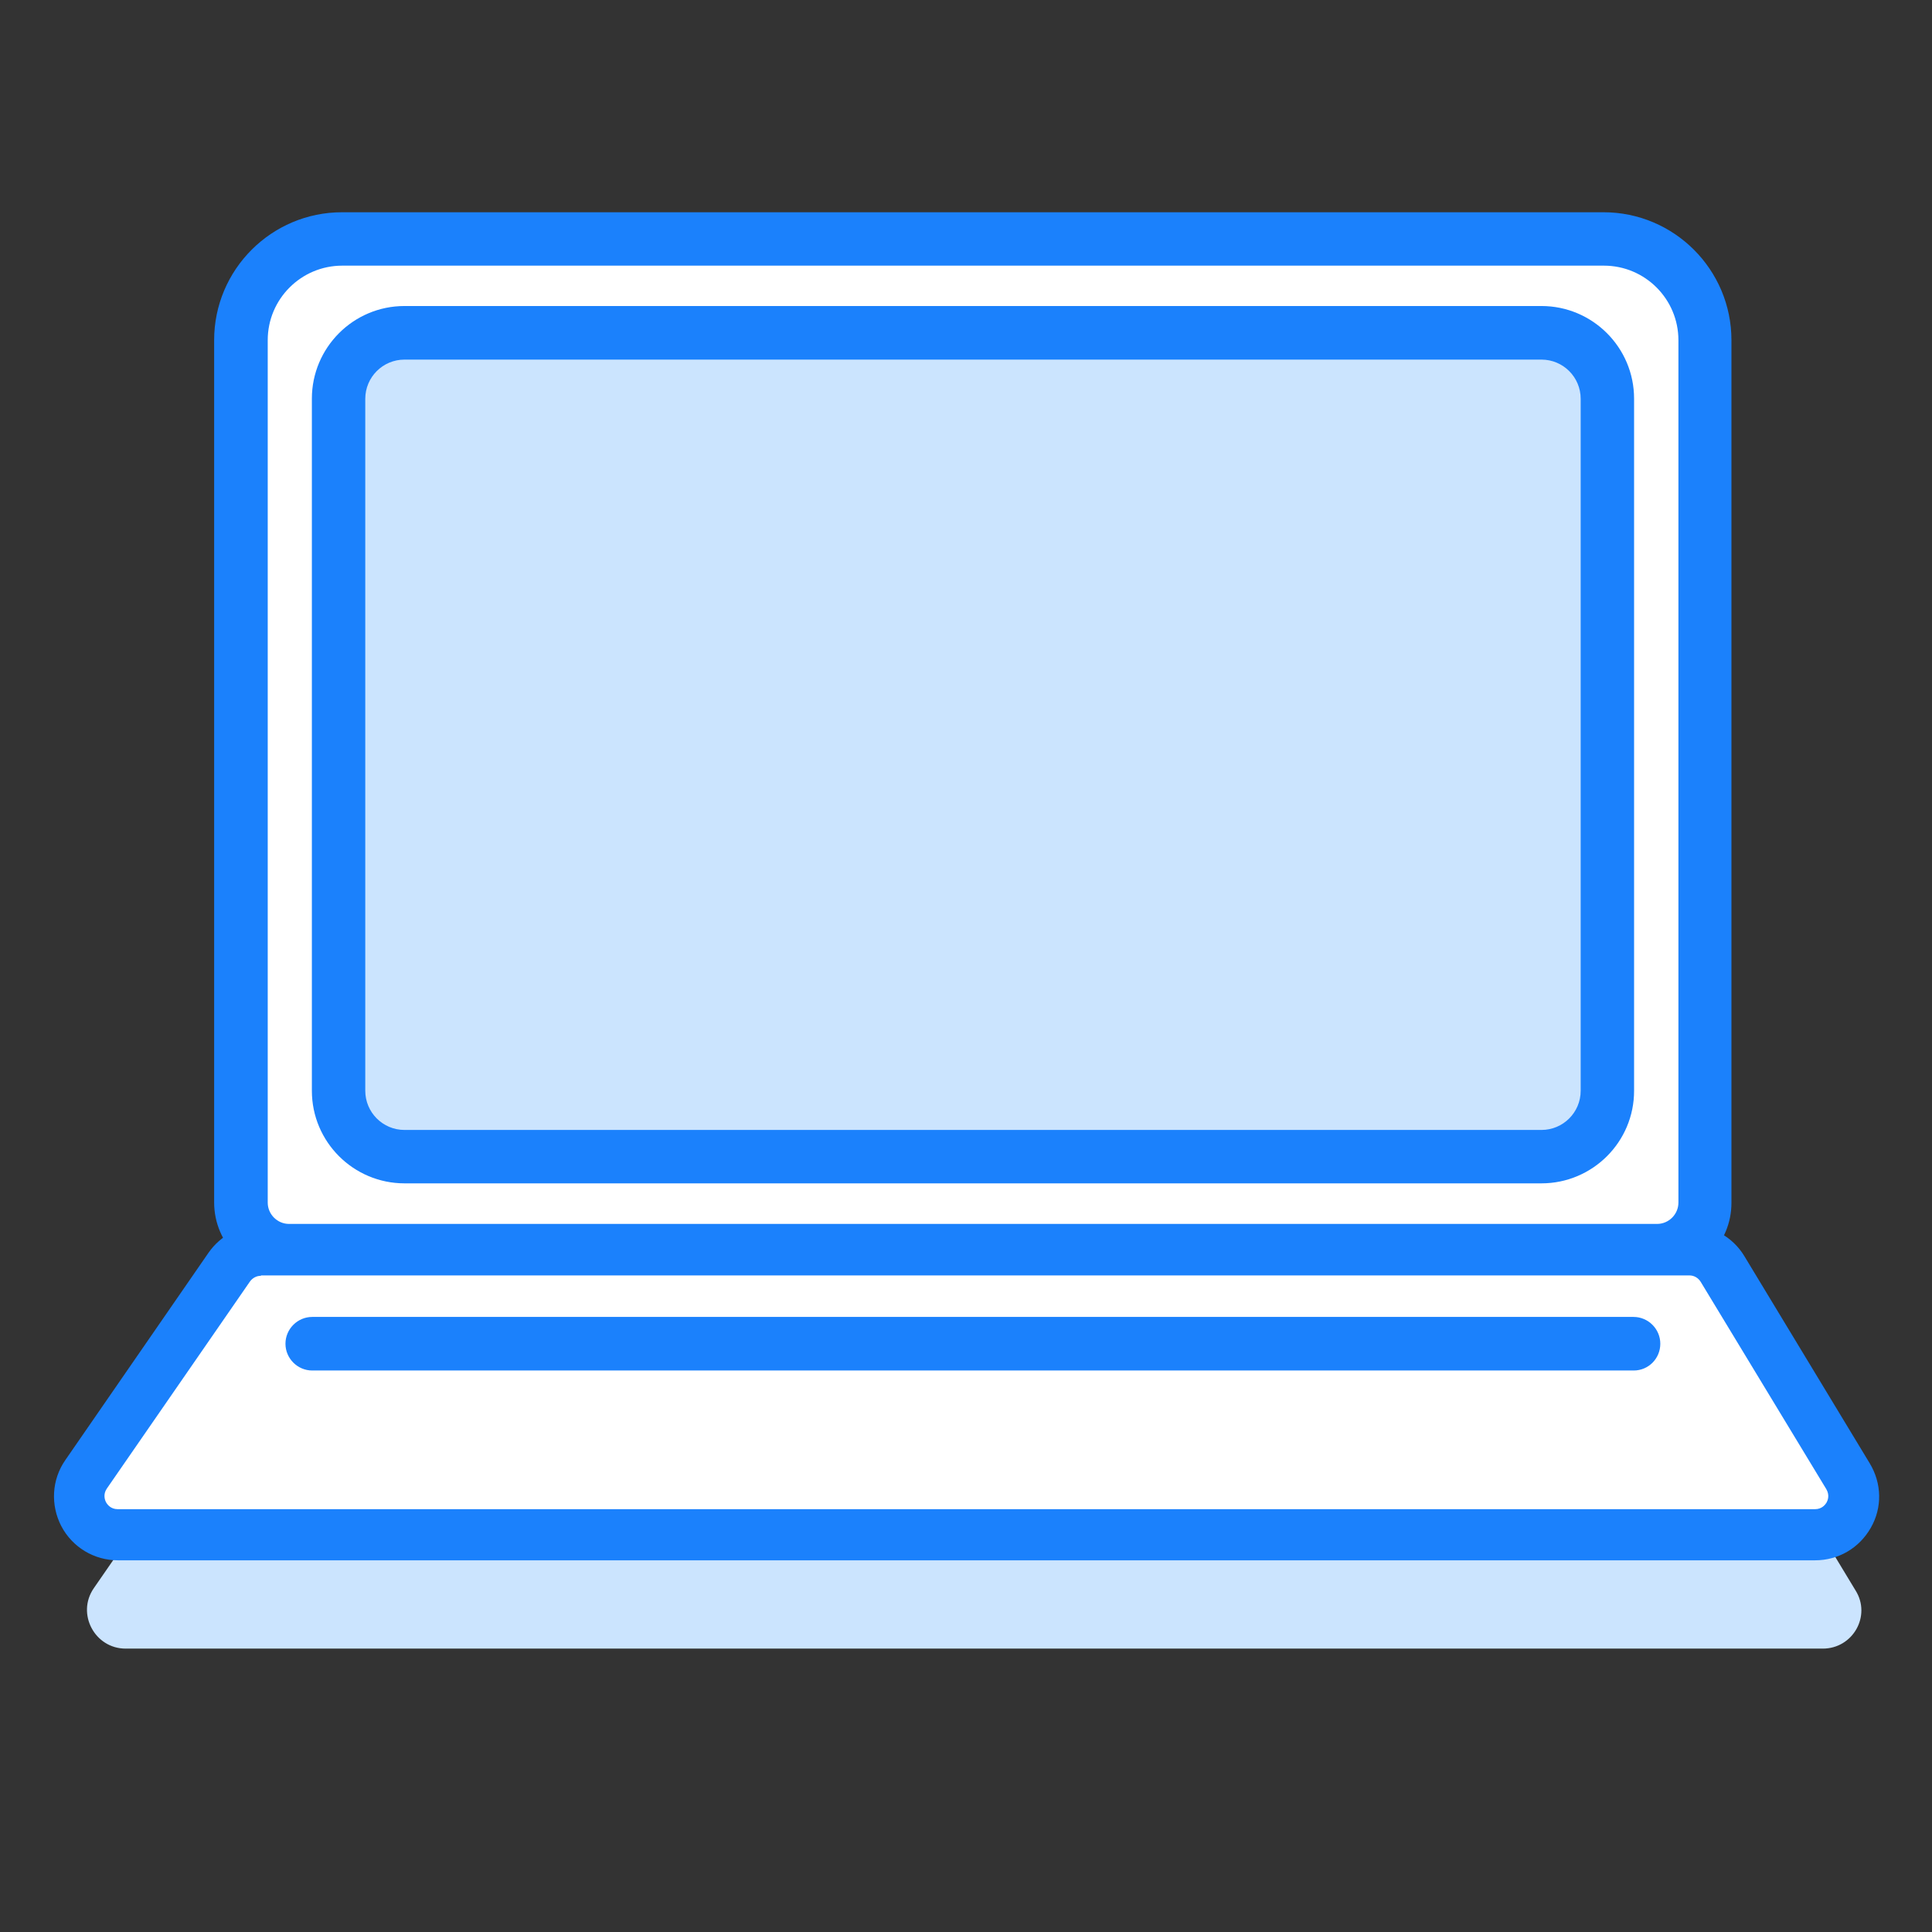 <?xml version="1.0" encoding="UTF-8"?>
<svg width="94px" height="94px" viewBox="0 0 94 94" version="1.1" xmlns="http://www.w3.org/2000/svg" xmlns:xlink="http://www.w3.org/1999/xlink">
    <rect x="0" y="0" width="94" height="94" fill="#333333" stroke="none"/>
    <title>笔记本电脑</title>
    <g id="页面-1" stroke="none" stroke-width="1" fill="none" fill-rule="evenodd">
        <g id="笔记本电脑" fill-rule="nonzero">
            <rect id="矩形" fill="#000000" opacity="0" x="0" y="0" width="94" height="94"></rect>
            <path d="M80.616,60.834 L14.054,60.834 C12.769,60.834 11.713,59.796 11.713,58.493 L11.713,16.551 C11.713,13.825 13.926,11.621 16.643,11.621 L78.018,11.621 C80.745,11.621 82.948,13.834 82.948,16.551 L82.948,58.511 C82.957,59.796 81.92,60.834 80.616,60.834 L80.616,60.834 Z" id="路径" fill="#FFFFFF"></path>
            <path d="M80.616,62.137 L14.054,62.137 C12.053,62.137 10.419,60.513 10.419,58.502 L10.419,16.551 C10.419,13.118 13.21,10.327 16.643,10.327 L78.018,10.327 C81.451,10.327 84.242,13.118 84.242,16.551 L84.242,58.511 C84.251,60.513 82.626,62.137 80.616,62.137 Z M16.652,12.925 C14.651,12.925 13.026,14.55 13.026,16.551 L13.026,58.511 C13.026,59.08 13.494,59.549 14.063,59.549 L80.625,59.549 C81.194,59.549 81.662,59.08 81.662,58.511 L81.662,16.551 C81.662,14.55 80.038,12.925 78.037,12.925 L16.652,12.925 Z" id="形状" fill="#1B81FC"></path>
            <path d="M74.998,56.271 L19.681,56.271 C17.91,56.271 16.468,54.839 16.468,53.059 L16.468,19.397 C16.468,17.625 17.9,16.184 19.681,16.184 L74.998,16.184 C76.77,16.184 78.211,17.616 78.211,19.397 L78.211,53.059 C78.211,54.839 76.77,56.271 74.998,56.271 Z" id="路径" fill="#CBE4FE"></path>
            <path d="M74.998,57.575 L19.681,57.575 C17.203,57.575 15.174,55.565 15.174,53.068 L15.174,19.397 C15.174,16.918 17.184,14.889 19.681,14.889 L74.998,14.889 C77.477,14.889 79.505,16.9 79.505,19.397 L79.505,53.059 C79.514,55.555 77.486,57.575 74.998,57.575 Z M19.681,17.496 C18.626,17.496 17.772,18.35 17.772,19.406 L17.772,53.068 C17.772,54.123 18.626,54.977 19.681,54.977 L74.998,54.977 C76.054,54.977 76.907,54.123 76.907,53.068 L76.907,19.406 C76.907,18.35 76.054,17.496 74.998,17.496 L19.681,17.496 Z" id="形状" fill="#1B81FC"></path>
            <path d="M88.685,80.212 L6.114,80.212 C4.608,80.212 3.709,78.514 4.562,77.275 L11.53,67.195 C11.879,66.69 12.457,66.388 13.081,66.388 L82.58,66.388 C83.232,66.388 83.838,66.727 84.178,67.296 L90.282,77.385 C91.053,78.615 90.154,80.212 88.685,80.212 Z" id="路径" fill="#CBE4FE"></path>
            <path d="M88.309,74.677 L5.737,74.677 C4.232,74.677 3.332,72.979 4.186,71.739 L11.153,61.651 C11.502,61.146 12.08,60.843 12.705,60.843 L82.204,60.843 C82.856,60.843 83.462,61.183 83.801,61.752 L89.915,71.84 C90.668,73.079 89.768,74.677 88.309,74.677 Z" id="路径" fill="#FFFFFF"></path>
            <path d="M88.309,75.916 L5.737,75.916 C4.581,75.916 3.525,75.283 2.983,74.254 C2.451,73.226 2.515,71.996 3.176,71.042 L10.144,60.953 C10.731,60.109 11.677,59.613 12.705,59.613 L82.204,59.613 C83.287,59.613 84.306,60.182 84.866,61.109 L90.971,71.198 C91.558,72.171 91.586,73.346 91.026,74.328 C90.457,75.329 89.438,75.916 88.309,75.916 Z M12.696,62.073 C12.484,62.073 12.292,62.174 12.163,62.348 L5.196,72.428 C5.003,72.712 5.104,72.988 5.159,73.089 C5.214,73.19 5.379,73.428 5.728,73.428 L88.309,73.428 C88.648,73.428 88.813,73.199 88.869,73.107 C88.924,73.006 89.034,72.758 88.859,72.455 L82.746,62.367 C82.626,62.174 82.424,62.055 82.204,62.055 L12.696,62.055 L12.696,62.073 L12.696,62.073 Z" id="形状" fill="#1B81FC"></path>
            <path d="M79.487,66.681 L15.192,66.681 C14.476,66.681 13.889,66.094 13.889,65.378 C13.889,64.662 14.476,64.074 15.192,64.074 L79.478,64.074 C80.194,64.074 80.781,64.662 80.781,65.378 C80.781,66.103 80.203,66.681 79.487,66.681 Z" id="路径" fill="#1B81FC"></path>
        </g>
    </g>
</svg>